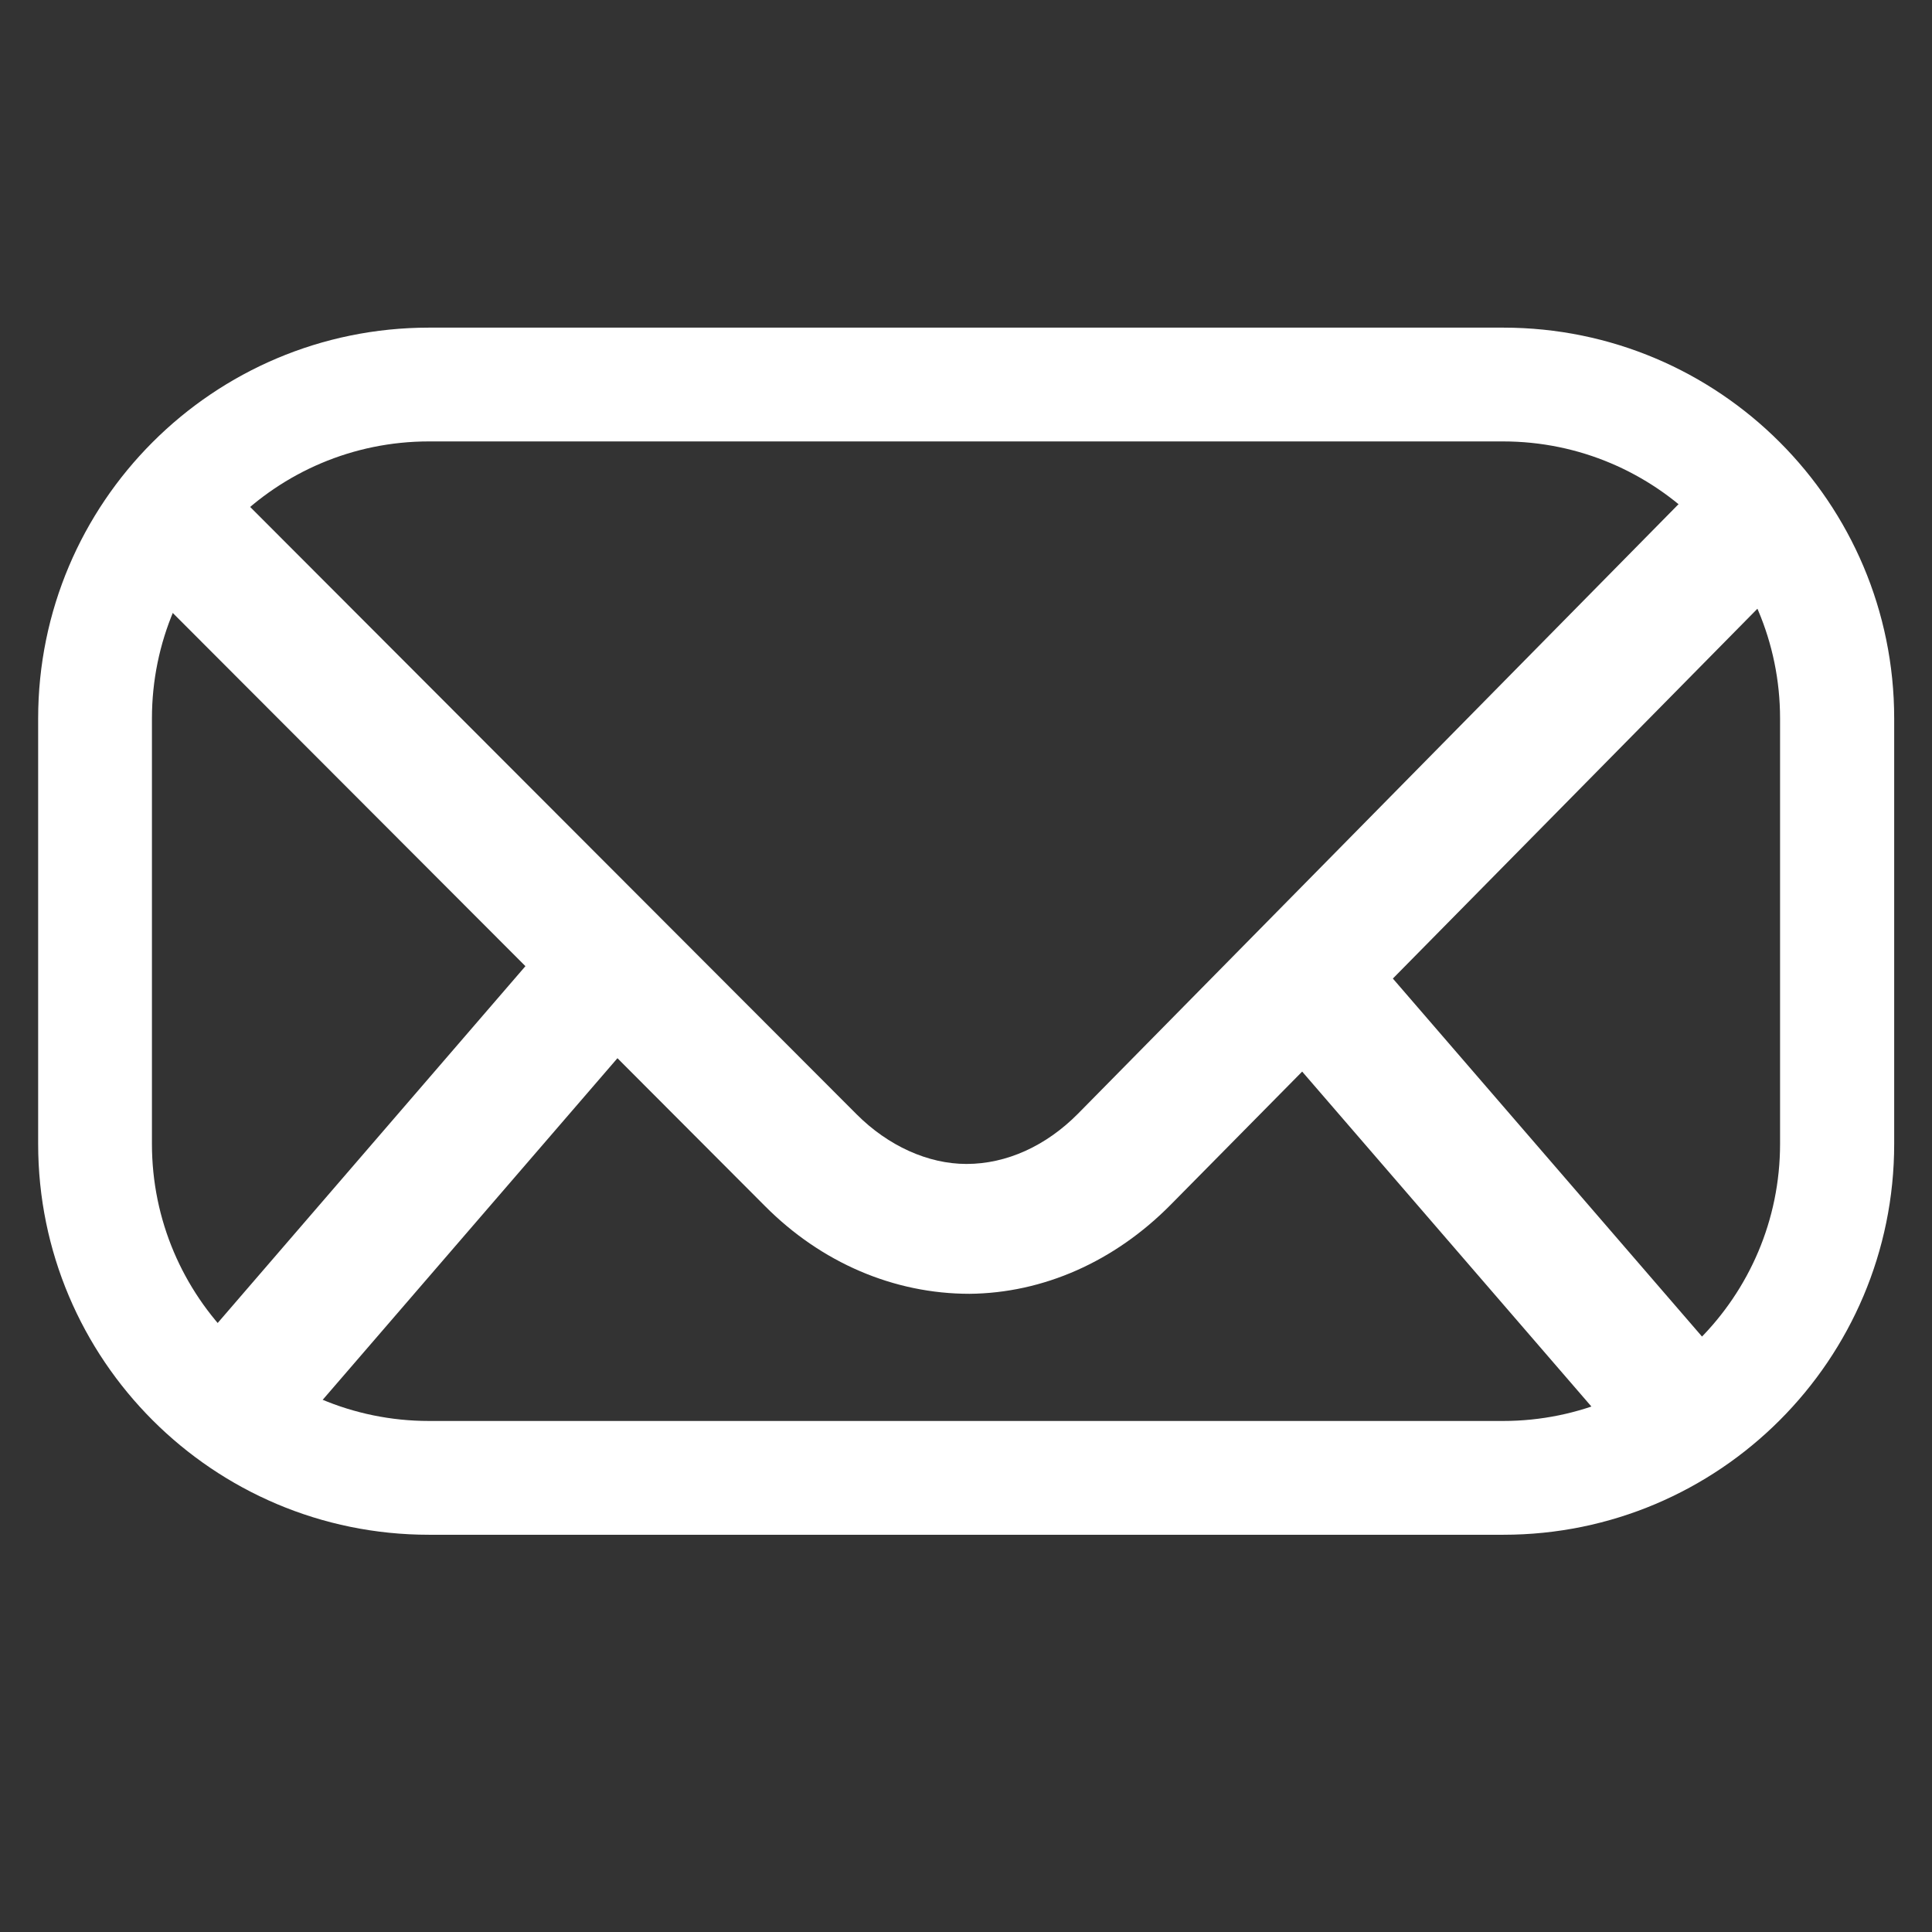 <?xml version="1.0" encoding="UTF-8"?>
<svg id="Layer_2" data-name="Layer 2" xmlns="http://www.w3.org/2000/svg" viewBox="0 0 57.73 57.73">
  <rect x="0" y="0" width="57.73" height="57.73" fill="#333333" stroke="none"/>
  <defs>
    <style>
      .cls-1 {
        fill: #fff;
      }
    </style>
  </defs>
  <path class="cls-1" d="m44.91,13.19c4.57,0,8.28,3.71,8.28,8.28v12.71c0,4.57-3.71,8.28-8.28,8.28H12.82c-4.57,0-8.28-3.71-8.28-8.28v-12.71c0-4.57,3.71-8.28,8.28-8.28h32.1m0-3.4H12.82c-6.45,0-11.68,5.23-11.68,11.68v12.71c0,6.45,5.23,11.68,11.68,11.68h32.1c6.45,0,11.68-5.23,11.68-11.68v-12.71c0-6.45-5.23-11.68-11.68-11.68h0Z"/>
  <path class="cls-1" d="m52.82,42.21l-11.2-12.97,13.15-13.34-2.51-2.97-20.05,20.35c-.95.96-2.13,1.5-3.33,1.5-1.15,0-2.34-.54-3.28-1.48L5.42,13.09l-2.46,3.02,12.74,12.76-11.1,12.87,3.03,2.42,10.82-12.54,4.41,4.42c1.68,1.69,3.85,2.62,6.11,2.62,2.2-.02,4.33-.96,6.01-2.66l3.93-3.98,10.76,12.46"/>
</svg>